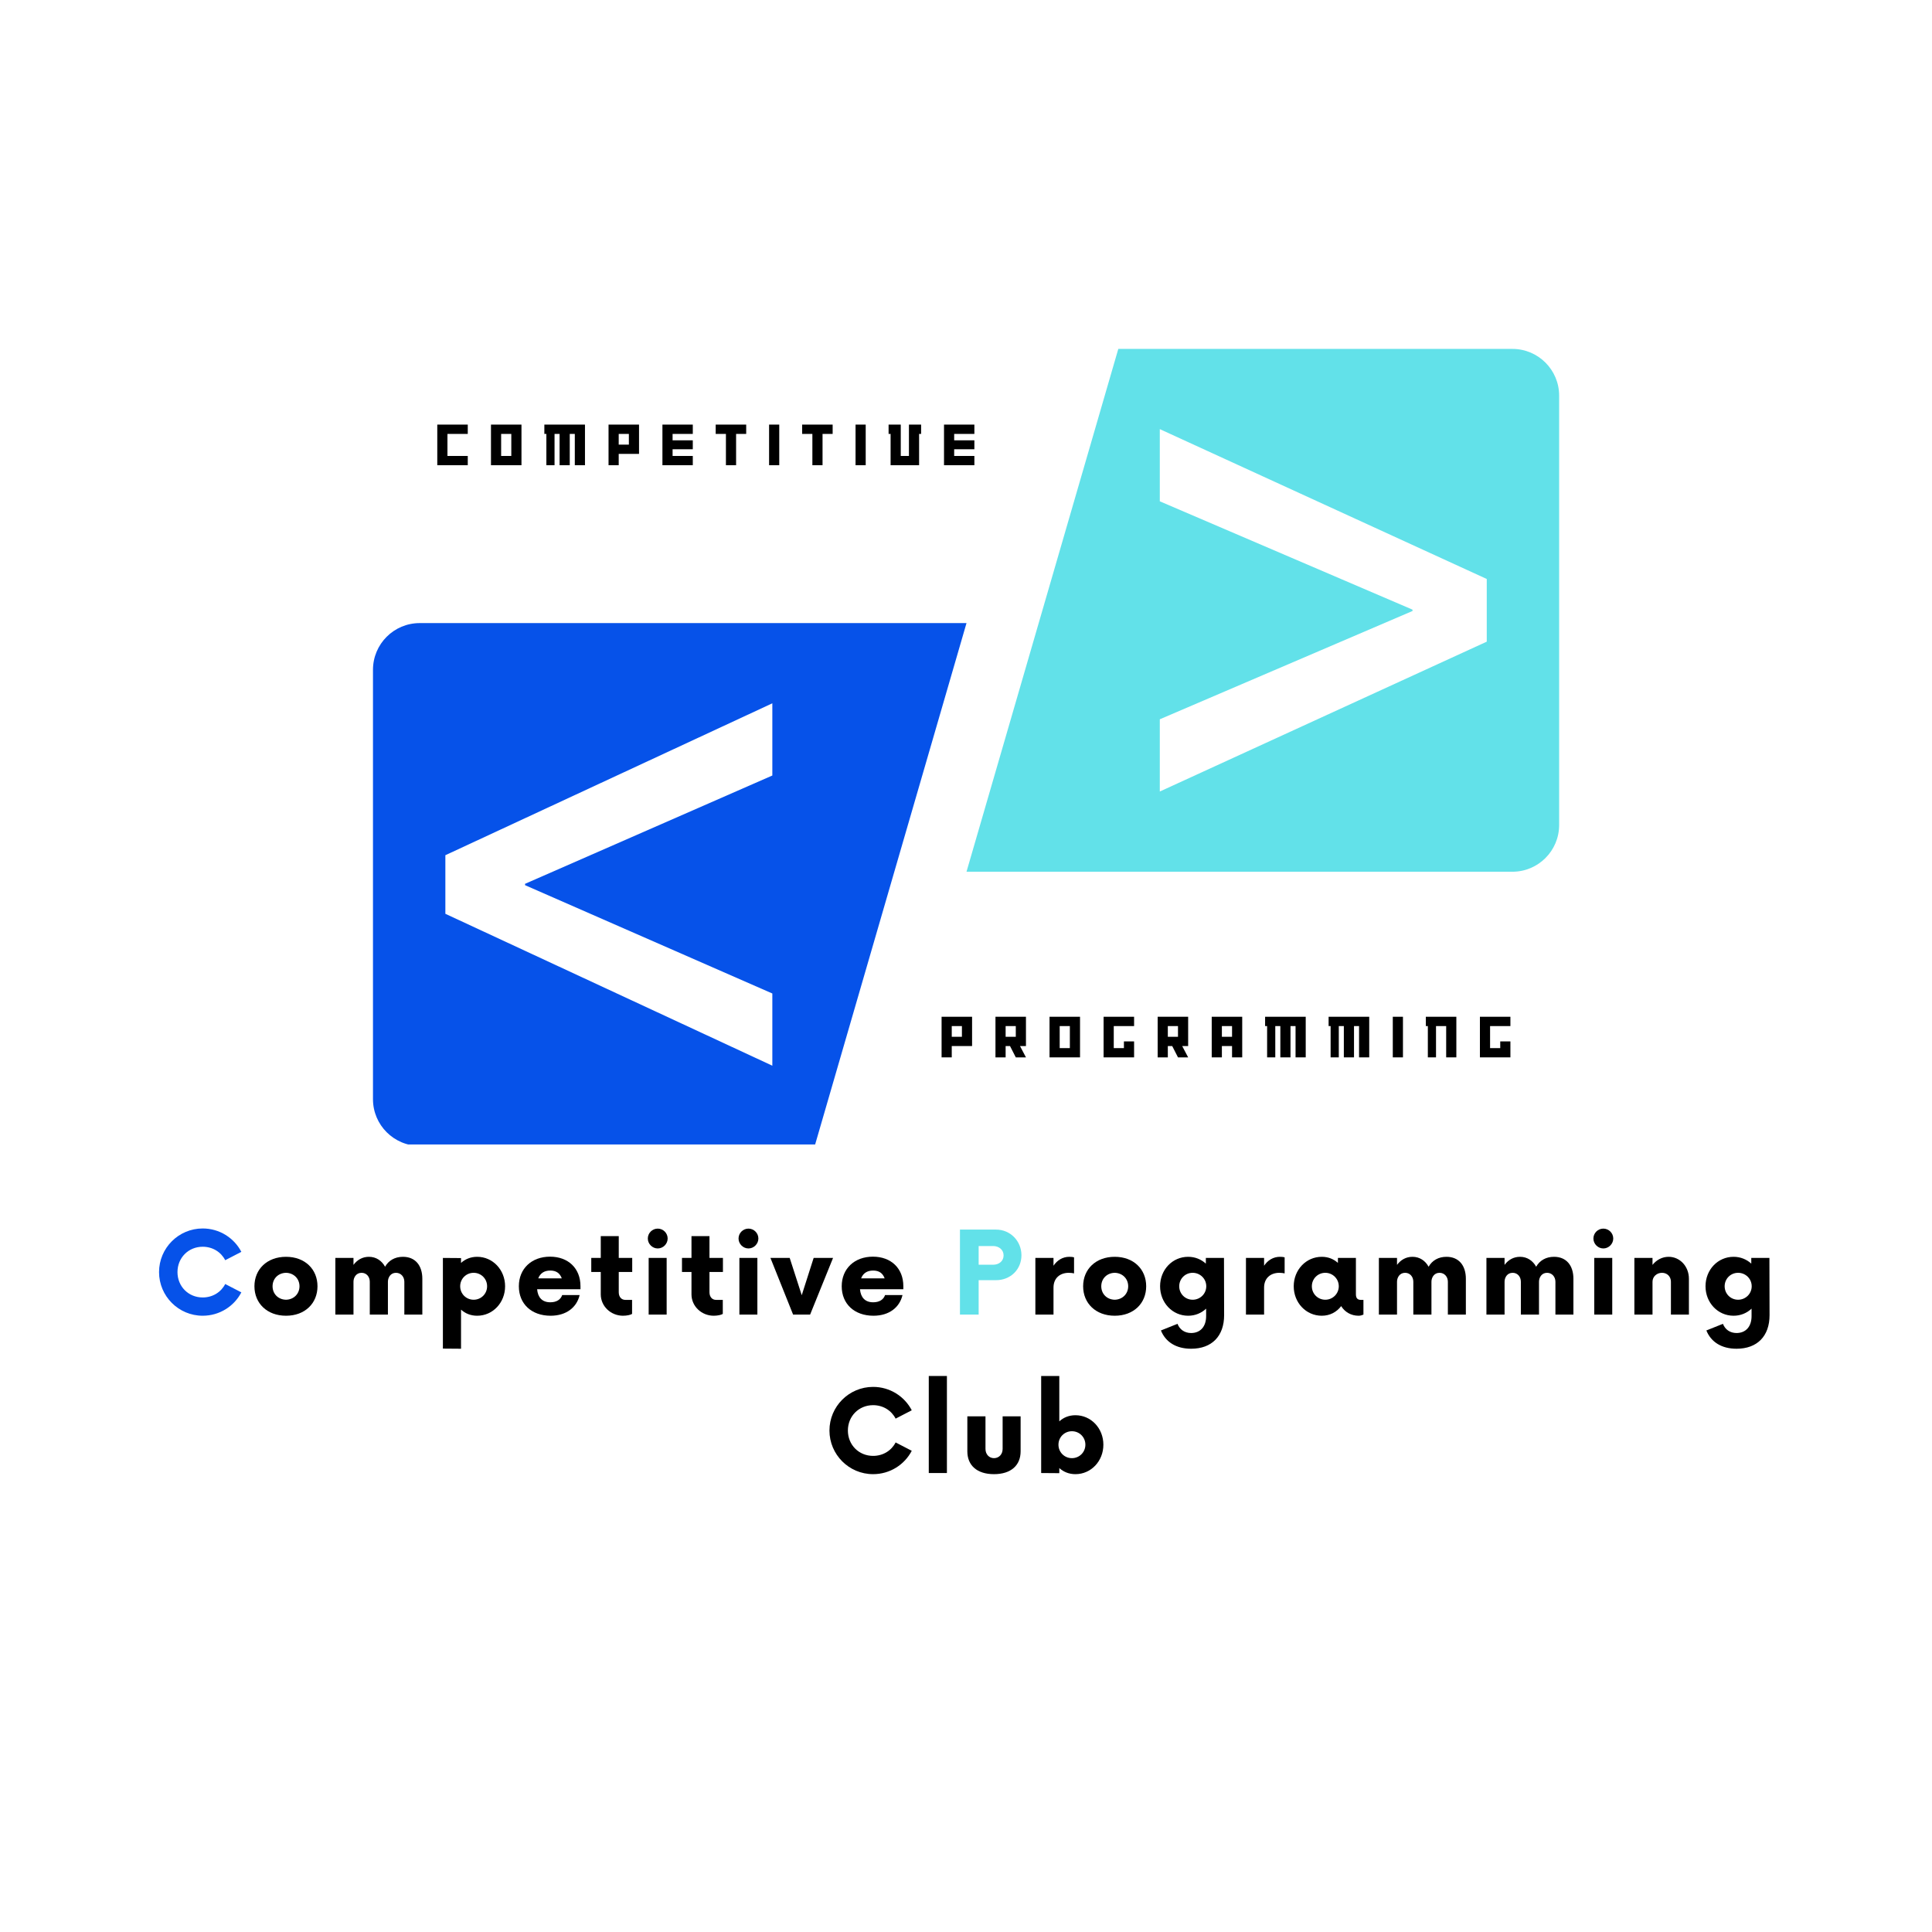<svg xmlns="http://www.w3.org/2000/svg" xmlns:xlink="http://www.w3.org/1999/xlink" width="500" zoomAndPan="magnify" viewBox="0 0 375 375" height="500" preserveAspectRatio="xMidYMid meet" version="1.0"><defs><g/><clipPath id="2f86d1ac2a"><path d="M 72.387 120 L 188 120 L 188 222.137 L 72.387 222.137 Z M 72.387 120 " clip-rule="nonzero"/></clipPath><clipPath id="b526ac23d2"><path d="M 187 67.676 L 302.812 67.676 L 302.812 170 L 187 170 Z M 187 67.676 " clip-rule="nonzero"/></clipPath></defs><g clip-path="url(#2f86d1ac2a)"><path fill="#0652e9" d="M 149.91 192.836 L 149.91 206.852 L 86.445 177.367 L 86.445 165.996 L 149.91 136.512 L 149.91 150.527 L 101.914 171.547 L 101.914 171.812 Z M 187.598 120.941 L 81.469 120.941 C 76.457 120.941 72.395 125 72.395 130.016 L 72.395 213.352 C 72.395 218.359 76.457 222.422 81.469 222.422 L 158.137 222.422 L 187.598 120.941 " fill-opacity="1" fill-rule="nonzero"/></g><g clip-path="url(#b526ac23d2)"><path fill="#62e1e9" d="M 288.578 124.547 L 225.117 153.633 L 225.117 139.613 L 274.168 118.594 L 274.168 118.332 L 225.117 97.305 L 225.117 83.293 L 288.578 112.379 Z M 217.062 67.723 L 187.598 169.203 L 293.559 169.203 C 298.566 169.203 302.629 165.141 302.629 160.129 L 302.629 76.793 C 302.629 71.785 298.566 67.723 293.559 67.723 L 217.062 67.723 " fill-opacity="1" fill-rule="nonzero"/></g><g fill="#000000" fill-opacity="1"><g transform="translate(84.567, 90.298)"><g><path d="M 6.227 0 L 6.227 -1.797 L 2.281 -1.797 L 2.281 -6.074 L 6.227 -6.074 L 6.227 -7.883 L 0.309 -7.883 L 0.309 0 Z M 6.227 0 "/></g></g></g><g fill="#000000" fill-opacity="1"><g transform="translate(94.99, 90.298)"><g><path d="M 6.227 0 L 6.227 -7.883 L 0.309 -7.883 L 0.309 0 Z M 4.254 -1.797 L 2.281 -1.797 L 2.281 -6.074 L 4.254 -6.074 Z M 4.254 -1.797 "/></g></g></g><g fill="#000000" fill-opacity="1"><g transform="translate(105.484, 90.298)"><g><path d="M 8.059 0 L 8.059 -7.883 L 0.176 -7.883 L 0.176 -6.074 L 0.566 -6.074 L 0.566 0 L 2.152 0 L 2.152 -6.074 L 3.133 -6.074 L 3.133 0 L 5.105 0 L 5.105 -6.074 L 6.086 -6.074 L 6.086 0 Z M 8.059 0 "/></g></g></g><g fill="#000000" fill-opacity="1"><g transform="translate(117.809, 90.298)"><g><path d="M 6.227 -2.199 L 6.227 -7.883 L 0.309 -7.883 L 0.309 0 L 2.281 0 L 2.281 -2.199 Z M 4.254 -3.996 L 2.281 -3.996 L 2.281 -6.074 L 4.254 -6.074 Z M 4.254 -3.996 "/></g></g></g><g fill="#000000" fill-opacity="1"><g transform="translate(128.268, 90.298)"><g><path d="M 6.203 0 L 6.203 -1.797 L 2.281 -1.797 L 2.281 -3.098 L 6.203 -3.098 L 6.203 -4.832 L 2.281 -4.832 L 2.281 -6.074 L 6.203 -6.074 L 6.203 -7.883 L 0.309 -7.883 L 0.309 0 Z M 6.203 0 "/></g></g></g><g fill="#000000" fill-opacity="1"><g transform="translate(138.738, 90.298)"><g><path d="M 6.098 -6.074 L 6.098 -7.883 L 0.176 -7.883 L 0.176 -6.074 L 2.164 -6.074 L 2.164 0 L 4.137 0 L 4.137 -6.074 Z M 6.098 -6.074 "/></g></g></g><g fill="#000000" fill-opacity="1"><g transform="translate(148.971, 90.298)"><g><path d="M 2.281 0 L 2.281 -7.883 L 0.309 -7.883 L 0.309 0 Z M 2.281 0 "/></g></g></g><g fill="#000000" fill-opacity="1"><g transform="translate(155.518, 90.298)"><g><path d="M 6.098 -6.074 L 6.098 -7.883 L 0.176 -7.883 L 0.176 -6.074 L 2.164 -6.074 L 2.164 0 L 4.137 0 L 4.137 -6.074 Z M 6.098 -6.074 "/></g></g></g><g fill="#000000" fill-opacity="1"><g transform="translate(165.752, 90.298)"><g><path d="M 2.281 0 L 2.281 -7.883 L 0.309 -7.883 L 0.309 0 Z M 2.281 0 "/></g></g></g><g fill="#000000" fill-opacity="1"><g transform="translate(172.299, 90.298)"><g><path d="M 6.488 -6.074 L 6.488 -7.883 L 4.125 -7.883 L 4.125 -1.797 L 2.539 -1.797 L 2.539 -7.883 L 0.176 -7.883 L 0.176 -6.074 L 0.566 -6.074 L 0.566 0 L 6.098 0 L 6.098 -6.074 Z M 6.488 -6.074 "/></g></g></g><g fill="#000000" fill-opacity="1"><g transform="translate(182.923, 90.298)"><g><path d="M 6.203 0 L 6.203 -1.797 L 2.281 -1.797 L 2.281 -3.098 L 6.203 -3.098 L 6.203 -4.832 L 2.281 -4.832 L 2.281 -6.074 L 6.203 -6.074 L 6.203 -7.883 L 0.309 -7.883 L 0.309 0 Z M 6.203 0 "/></g></g></g><g fill="#000000" fill-opacity="1"><g transform="translate(182.453, 205.235)"><g><path d="M 6.227 -2.199 L 6.227 -7.883 L 0.309 -7.883 L 0.309 0 L 2.281 0 L 2.281 -2.199 Z M 4.254 -3.996 L 2.281 -3.996 L 2.281 -6.074 L 4.254 -6.074 Z M 4.254 -3.996 "/></g></g></g><g fill="#000000" fill-opacity="1"><g transform="translate(192.911, 205.235)"><g><path d="M 6.227 0 L 5.07 -2.199 L 6.227 -2.199 L 6.227 -7.883 L 0.309 -7.883 L 0.309 0 L 2.281 0 L 2.281 -2.199 L 3.133 -2.199 L 4.254 0 Z M 4.254 -3.996 L 2.281 -3.996 L 2.281 -6.074 L 4.254 -6.074 Z M 4.254 -3.996 "/></g></g></g><g fill="#000000" fill-opacity="1"><g transform="translate(203.405, 205.235)"><g><path d="M 6.227 0 L 6.227 -7.883 L 0.309 -7.883 L 0.309 0 Z M 4.254 -1.797 L 2.281 -1.797 L 2.281 -6.074 L 4.254 -6.074 Z M 4.254 -1.797 "/></g></g></g><g fill="#000000" fill-opacity="1"><g transform="translate(213.899, 205.235)"><g><path d="M 6.227 0 L 6.227 -3.098 L 4.254 -3.098 L 4.254 -1.797 L 2.281 -1.797 L 2.281 -6.074 L 6.227 -6.074 L 6.227 -7.883 L 0.309 -7.883 L 0.309 0 Z M 6.227 0 "/></g></g></g><g fill="#000000" fill-opacity="1"><g transform="translate(224.393, 205.235)"><g><path d="M 6.227 0 L 5.07 -2.199 L 6.227 -2.199 L 6.227 -7.883 L 0.309 -7.883 L 0.309 0 L 2.281 0 L 2.281 -2.199 L 3.133 -2.199 L 4.254 0 Z M 4.254 -3.996 L 2.281 -3.996 L 2.281 -6.074 L 4.254 -6.074 Z M 4.254 -3.996 "/></g></g></g><g fill="#000000" fill-opacity="1"><g transform="translate(234.886, 205.235)"><g><path d="M 6.227 0 L 6.227 -7.883 L 0.309 -7.883 L 0.309 0 L 2.281 0 L 2.281 -2.199 L 4.254 -2.199 L 4.254 0 Z M 4.254 -3.996 L 2.281 -3.996 L 2.281 -6.074 L 4.254 -6.074 Z M 4.254 -3.996 "/></g></g></g><g fill="#000000" fill-opacity="1"><g transform="translate(245.38, 205.235)"><g><path d="M 8.059 0 L 8.059 -7.883 L 0.176 -7.883 L 0.176 -6.074 L 0.566 -6.074 L 0.566 0 L 2.152 0 L 2.152 -6.074 L 3.133 -6.074 L 3.133 0 L 5.105 0 L 5.105 -6.074 L 6.086 -6.074 L 6.086 0 Z M 8.059 0 "/></g></g></g><g fill="#000000" fill-opacity="1"><g transform="translate(257.706, 205.235)"><g><path d="M 8.059 0 L 8.059 -7.883 L 0.176 -7.883 L 0.176 -6.074 L 0.566 -6.074 L 0.566 0 L 2.152 0 L 2.152 -6.074 L 3.133 -6.074 L 3.133 0 L 5.105 0 L 5.105 -6.074 L 6.086 -6.074 L 6.086 0 Z M 8.059 0 "/></g></g></g><g fill="#000000" fill-opacity="1"><g transform="translate(270.031, 205.235)"><g><path d="M 2.281 0 L 2.281 -7.883 L 0.309 -7.883 L 0.309 0 Z M 2.281 0 "/></g></g></g><g fill="#000000" fill-opacity="1"><g transform="translate(276.578, 205.235)"><g><path d="M 6.098 0 L 6.098 -7.883 L 0.176 -7.883 L 0.176 -6.074 L 0.566 -6.074 L 0.566 0 L 2.152 0 L 2.152 -6.074 L 4.125 -6.074 L 4.125 0 Z M 6.098 0 "/></g></g></g><g fill="#000000" fill-opacity="1"><g transform="translate(286.942, 205.235)"><g><path d="M 6.227 0 L 6.227 -3.098 L 4.254 -3.098 L 4.254 -1.797 L 2.281 -1.797 L 2.281 -6.074 L 6.227 -6.074 L 6.227 -7.883 L 0.309 -7.883 L 0.309 0 Z M 6.227 0 "/></g></g></g><g fill="#0652e9" fill-opacity="1"><g transform="translate(29.855, 255.164)"><g><path d="M 9.488 0.219 C 12.758 0.219 15.59 -1.621 16.992 -4.316 L 13.859 -5.938 C 13.062 -4.371 11.438 -3.328 9.488 -3.328 C 6.711 -3.328 4.594 -5.473 4.594 -8.25 C 4.594 -11.027 6.711 -13.172 9.488 -13.172 C 11.438 -13.172 13.062 -12.125 13.859 -10.559 L 16.992 -12.18 C 15.59 -14.875 12.758 -16.719 9.488 -16.719 C 4.812 -16.719 1.016 -12.922 1.016 -8.25 C 1.016 -3.574 4.812 0.219 9.488 0.219 Z M 9.488 0.219 "/></g></g></g><g fill="#000000" fill-opacity="1"><g transform="translate(48.534, 255.164)"><g><path d="M 6.984 0.219 C 10.668 0.219 13.09 -2.199 13.09 -5.5 C 13.09 -8.801 10.668 -11.219 6.984 -11.219 C 3.301 -11.219 0.852 -8.801 0.852 -5.5 C 0.852 -2.199 3.301 0.219 6.984 0.219 Z M 6.984 -2.887 C 5.473 -2.914 4.371 -4.016 4.371 -5.5 C 4.371 -6.984 5.473 -8.086 6.984 -8.113 C 8.469 -8.086 9.598 -6.984 9.598 -5.5 C 9.598 -4.016 8.469 -2.914 6.984 -2.887 Z M 6.984 -2.887 "/></g></g></g><g fill="#000000" fill-opacity="1"><g transform="translate(63.47, 255.164)"><g><path d="M 14.738 -11.219 C 13.172 -11.219 11.961 -10.504 11.273 -9.293 C 10.641 -10.449 9.543 -11.219 8.141 -11.219 C 6.875 -11.219 5.855 -10.613 5.141 -9.652 L 5.141 -11 L 1.621 -11 L 1.621 0 L 5.141 0 L 5.141 -6.379 C 5.141 -7.176 5.637 -8.113 6.711 -8.113 C 7.672 -8.113 8.305 -7.34 8.305 -6.379 L 8.305 0 L 11.824 0 L 11.824 -6.379 C 11.824 -7.176 12.32 -8.113 13.391 -8.113 C 14.352 -8.113 15.012 -7.34 15.012 -6.379 L 15.012 0 L 18.504 0 L 18.504 -6.957 C 18.504 -9.516 17.156 -11.219 14.738 -11.219 Z M 14.738 -11.219 "/></g></g></g><g fill="#000000" fill-opacity="1"><g transform="translate(84.344, 255.164)"><g><path d="M 8.277 -11.219 C 7.012 -11.219 5.969 -10.777 5.141 -10.035 L 5.141 -10.973 L 1.621 -11 L 1.621 6.598 L 5.141 6.625 L 5.141 -0.961 C 5.969 -0.219 7.012 0.219 8.277 0.219 C 11.301 0.219 13.695 -2.309 13.695 -5.5 C 13.695 -8.688 11.301 -11.219 8.277 -11.219 Z M 7.59 -2.887 C 6.133 -2.887 4.977 -4.043 4.977 -5.5 C 4.977 -6.957 6.133 -8.113 7.59 -8.113 C 9.047 -8.113 10.203 -6.957 10.203 -5.5 C 10.203 -4.043 9.047 -2.887 7.59 -2.887 Z M 7.59 -2.887 "/></g></g></g><g fill="#000000" fill-opacity="1"><g transform="translate(99.857, 255.164)"><g><path d="M 12.812 -5.527 C 12.812 -8.965 10.449 -11.246 6.902 -11.246 C 3.355 -11.246 0.852 -8.938 0.852 -5.5 C 0.852 -2.062 3.328 0.219 7.012 0.219 C 10.062 0.219 12.098 -1.402 12.648 -3.793 L 9.266 -3.793 C 8.965 -2.914 8.168 -2.391 6.957 -2.391 C 5.363 -2.391 4.535 -3.355 4.398 -4.922 L 12.812 -4.922 Z M 6.957 -8.551 C 8.141 -8.551 8.828 -8 9.184 -7.039 L 4.621 -7.039 C 4.977 -7.973 5.719 -8.551 6.957 -8.551 Z M 6.957 -8.551 "/></g></g></g><g fill="#000000" fill-opacity="1"><g transform="translate(114.463, 255.164)"><g><path d="M 8.25 -8.277 L 8.25 -11 L 5.637 -11 L 5.637 -15.234 L 2.145 -15.234 L 2.145 -11 L 0.301 -11 L 0.301 -8.277 L 2.145 -8.277 L 2.145 -3.934 C 2.145 -1.594 4.125 0.219 6.461 0.219 C 7.203 0.219 7.945 0.055 8.223 -0.137 L 8.223 -2.859 L 6.902 -2.859 C 6.16 -2.859 5.637 -3.438 5.637 -4.344 L 5.637 -8.277 Z M 8.25 -8.277 "/></g></g></g><g fill="#000000" fill-opacity="1"><g transform="translate(124.229, 255.164)"><g><path d="M 3.438 -12.84 C 4.48 -12.84 5.363 -13.723 5.363 -14.766 C 5.363 -15.84 4.48 -16.691 3.438 -16.691 C 2.391 -16.691 1.512 -15.84 1.512 -14.766 C 1.512 -13.723 2.391 -12.84 3.438 -12.84 Z M 1.676 0 L 5.168 0 L 5.168 -11 L 1.676 -11 Z M 1.676 0 "/></g></g></g><g fill="#000000" fill-opacity="1"><g transform="translate(132.071, 255.164)"><g><path d="M 8.25 -8.277 L 8.25 -11 L 5.637 -11 L 5.637 -15.234 L 2.145 -15.234 L 2.145 -11 L 0.301 -11 L 0.301 -8.277 L 2.145 -8.277 L 2.145 -3.934 C 2.145 -1.594 4.125 0.219 6.461 0.219 C 7.203 0.219 7.945 0.055 8.223 -0.137 L 8.223 -2.859 L 6.902 -2.859 C 6.16 -2.859 5.637 -3.438 5.637 -4.344 L 5.637 -8.277 Z M 8.25 -8.277 "/></g></g></g><g fill="#000000" fill-opacity="1"><g transform="translate(141.838, 255.164)"><g><path d="M 3.438 -12.84 C 4.48 -12.84 5.363 -13.723 5.363 -14.766 C 5.363 -15.84 4.48 -16.691 3.438 -16.691 C 2.391 -16.691 1.512 -15.84 1.512 -14.766 C 1.512 -13.723 2.391 -12.84 3.438 -12.84 Z M 1.676 0 L 5.168 0 L 5.168 -11 L 1.676 -11 Z M 1.676 0 "/></g></g></g><g fill="#000000" fill-opacity="1"><g transform="translate(149.679, 255.164)"><g><path d="M 8.25 -11 L 5.938 -3.766 L 3.602 -11 L -0.137 -11 L 4.262 0 L 7.562 0 L 12.016 -11 Z M 8.25 -11 "/></g></g></g><g fill="#000000" fill-opacity="1"><g transform="translate(162.525, 255.164)"><g><path d="M 12.812 -5.527 C 12.812 -8.965 10.449 -11.246 6.902 -11.246 C 3.355 -11.246 0.852 -8.938 0.852 -5.5 C 0.852 -2.062 3.328 0.219 7.012 0.219 C 10.062 0.219 12.098 -1.402 12.648 -3.793 L 9.266 -3.793 C 8.965 -2.914 8.168 -2.391 6.957 -2.391 C 5.363 -2.391 4.535 -3.355 4.398 -4.922 L 12.812 -4.922 Z M 6.957 -8.551 C 8.141 -8.551 8.828 -8 9.184 -7.039 L 4.621 -7.039 C 4.977 -7.973 5.719 -8.551 6.957 -8.551 Z M 6.957 -8.551 "/></g></g></g><g fill="#ffffff" fill-opacity="1"><g transform="translate(177.136, 255.164)"><g/></g></g><g fill="#62e1e9" fill-opacity="1"><g transform="translate(184.706, 255.164)"><g><path d="M 8.633 -16.5 L 1.621 -16.5 L 1.621 0 L 5.25 0 L 5.25 -6.684 L 8.633 -6.684 C 11.41 -6.684 13.555 -8.742 13.555 -11.52 C 13.555 -14.27 11.41 -16.5 8.633 -16.5 Z M 8.055 -9.68 L 5.25 -9.68 L 5.25 -13.309 L 8.055 -13.309 C 9.211 -13.309 10.09 -12.566 10.09 -11.492 C 10.09 -10.395 9.211 -9.68 8.055 -9.68 Z M 8.055 -9.68 "/></g></g></g><g fill="#000000" fill-opacity="1"><g transform="translate(199.343, 255.164)"><g><path d="M 8.223 -11.219 C 6.93 -11.219 5.855 -10.559 5.141 -9.488 L 5.141 -11 L 1.621 -11 L 1.621 0 L 5.141 0 L 5.141 -5.25 C 5.141 -7.066 6.379 -8.113 8.113 -8.113 C 8.523 -8.113 8.883 -8.055 9.129 -8 L 9.129 -11.109 C 8.883 -11.191 8.551 -11.219 8.223 -11.219 Z M 8.223 -11.219 "/></g></g></g><g fill="#000000" fill-opacity="1"><g transform="translate(209.384, 255.164)"><g><path d="M 6.984 0.219 C 10.668 0.219 13.09 -2.199 13.09 -5.5 C 13.09 -8.801 10.668 -11.219 6.984 -11.219 C 3.301 -11.219 0.852 -8.801 0.852 -5.5 C 0.852 -2.199 3.301 0.219 6.984 0.219 Z M 6.984 -2.887 C 5.473 -2.914 4.371 -4.016 4.371 -5.5 C 4.371 -6.984 5.473 -8.086 6.984 -8.113 C 8.469 -8.086 9.598 -6.984 9.598 -5.5 C 9.598 -4.016 8.469 -2.914 6.984 -2.887 Z M 6.984 -2.887 "/></g></g></g><g fill="#000000" fill-opacity="1"><g transform="translate(224.32, 255.164)"><g><path d="M 13.254 -11 L 9.734 -11 L 9.734 -9.898 C 8.828 -10.723 7.645 -11.219 6.297 -11.219 C 3.246 -11.219 0.852 -8.715 0.852 -5.5 C 0.852 -2.309 3.246 0.219 6.297 0.219 C 7.672 0.219 8.883 -0.301 9.789 -1.156 L 9.789 0.301 C 9.789 2.336 8.66 3.574 6.875 3.574 C 5.609 3.574 4.648 2.887 4.234 1.789 L 1.016 3.078 C 1.926 5.336 3.988 6.625 6.875 6.625 C 10.891 6.625 13.281 4.18 13.281 0.109 Z M 7.176 -2.887 C 5.719 -2.887 4.566 -4.043 4.566 -5.5 C 4.566 -6.957 5.719 -8.113 7.176 -8.113 C 8.633 -8.113 9.816 -6.957 9.816 -5.5 C 9.816 -4.043 8.633 -2.887 7.176 -2.887 Z M 7.176 -2.887 "/></g></g></g><g fill="#000000" fill-opacity="1"><g transform="translate(240.218, 255.164)"><g><path d="M 8.223 -11.219 C 6.93 -11.219 5.855 -10.559 5.141 -9.488 L 5.141 -11 L 1.621 -11 L 1.621 0 L 5.141 0 L 5.141 -5.25 C 5.141 -7.066 6.379 -8.113 8.113 -8.113 C 8.523 -8.113 8.883 -8.055 9.129 -8 L 9.129 -11.109 C 8.883 -11.191 8.551 -11.219 8.223 -11.219 Z M 8.223 -11.219 "/></g></g></g><g fill="#000000" fill-opacity="1"><g transform="translate(250.259, 255.164)"><g><path d="M 13.887 -2.859 C 13.418 -2.859 12.922 -3.023 12.922 -3.934 L 12.922 -11 L 9.43 -11 L 9.43 -10.035 C 8.605 -10.777 7.562 -11.219 6.297 -11.219 C 3.246 -11.219 0.852 -8.688 0.852 -5.5 C 0.852 -2.309 3.246 0.219 6.297 0.219 C 7.891 0.219 9.184 -0.496 10.062 -1.648 C 10.75 -0.523 11.961 0.219 13.445 0.219 C 13.805 0.219 14.133 0.109 14.383 0 L 14.383 -2.859 Z M 6.984 -2.887 C 5.527 -2.887 4.371 -4.043 4.371 -5.5 C 4.371 -6.957 5.527 -8.113 6.984 -8.113 C 8.414 -8.113 9.598 -6.957 9.598 -5.5 C 9.598 -4.043 8.414 -2.887 6.984 -2.887 Z M 6.984 -2.887 "/></g></g></g><g fill="#000000" fill-opacity="1"><g transform="translate(266.019, 255.164)"><g><path d="M 14.738 -11.219 C 13.172 -11.219 11.961 -10.504 11.273 -9.293 C 10.641 -10.449 9.543 -11.219 8.141 -11.219 C 6.875 -11.219 5.855 -10.613 5.141 -9.652 L 5.141 -11 L 1.621 -11 L 1.621 0 L 5.141 0 L 5.141 -6.379 C 5.141 -7.176 5.637 -8.113 6.711 -8.113 C 7.672 -8.113 8.305 -7.34 8.305 -6.379 L 8.305 0 L 11.824 0 L 11.824 -6.379 C 11.824 -7.176 12.32 -8.113 13.391 -8.113 C 14.352 -8.113 15.012 -7.34 15.012 -6.379 L 15.012 0 L 18.504 0 L 18.504 -6.957 C 18.504 -9.516 17.156 -11.219 14.738 -11.219 Z M 14.738 -11.219 "/></g></g></g><g fill="#000000" fill-opacity="1"><g transform="translate(286.894, 255.164)"><g><path d="M 14.738 -11.219 C 13.172 -11.219 11.961 -10.504 11.273 -9.293 C 10.641 -10.449 9.543 -11.219 8.141 -11.219 C 6.875 -11.219 5.855 -10.613 5.141 -9.652 L 5.141 -11 L 1.621 -11 L 1.621 0 L 5.141 0 L 5.141 -6.379 C 5.141 -7.176 5.637 -8.113 6.711 -8.113 C 7.672 -8.113 8.305 -7.34 8.305 -6.379 L 8.305 0 L 11.824 0 L 11.824 -6.379 C 11.824 -7.176 12.32 -8.113 13.391 -8.113 C 14.352 -8.113 15.012 -7.34 15.012 -6.379 L 15.012 0 L 18.504 0 L 18.504 -6.957 C 18.504 -9.516 17.156 -11.219 14.738 -11.219 Z M 14.738 -11.219 "/></g></g></g><g fill="#000000" fill-opacity="1"><g transform="translate(307.768, 255.164)"><g><path d="M 3.438 -12.84 C 4.48 -12.84 5.363 -13.723 5.363 -14.766 C 5.363 -15.84 4.48 -16.691 3.438 -16.691 C 2.391 -16.691 1.512 -15.84 1.512 -14.766 C 1.512 -13.723 2.391 -12.84 3.438 -12.84 Z M 1.676 0 L 5.168 0 L 5.168 -11 L 1.676 -11 Z M 1.676 0 "/></g></g></g><g fill="#000000" fill-opacity="1"><g transform="translate(315.61, 255.164)"><g><path d="M 8.277 -11.219 C 7.012 -11.219 5.91 -10.613 5.141 -9.652 L 5.141 -11 L 1.621 -11 L 1.621 0 L 5.141 0 L 5.141 -6.379 C 5.141 -7.371 5.969 -8.113 6.984 -8.113 C 8 -8.113 8.715 -7.371 8.715 -6.379 L 8.715 0 L 12.207 0 L 12.207 -6.957 C 12.207 -9.375 10.449 -11.219 8.277 -11.219 Z M 8.277 -11.219 "/></g></g></g><g fill="#000000" fill-opacity="1"><g transform="translate(330.188, 255.164)"><g><path d="M 13.254 -11 L 9.734 -11 L 9.734 -9.898 C 8.828 -10.723 7.645 -11.219 6.297 -11.219 C 3.246 -11.219 0.852 -8.715 0.852 -5.5 C 0.852 -2.309 3.246 0.219 6.297 0.219 C 7.672 0.219 8.883 -0.301 9.789 -1.156 L 9.789 0.301 C 9.789 2.336 8.66 3.574 6.875 3.574 C 5.609 3.574 4.648 2.887 4.234 1.789 L 1.016 3.078 C 1.926 5.336 3.988 6.625 6.875 6.625 C 10.891 6.625 13.281 4.18 13.281 0.109 Z M 7.176 -2.887 C 5.719 -2.887 4.566 -4.043 4.566 -5.5 C 4.566 -6.957 5.719 -8.113 7.176 -8.113 C 8.633 -8.113 9.816 -6.957 9.816 -5.5 C 9.816 -4.043 8.633 -2.887 7.176 -2.887 Z M 7.176 -2.887 "/></g></g></g><g fill="#ffffff" fill-opacity="1"><g transform="translate(346.097, 255.164)"><g/></g></g><g fill="#000000" fill-opacity="1"><g transform="translate(159.98, 285.914)"><g><path d="M 9.488 0.219 C 12.758 0.219 15.59 -1.621 16.992 -4.316 L 13.859 -5.938 C 13.062 -4.371 11.438 -3.328 9.488 -3.328 C 6.711 -3.328 4.594 -5.473 4.594 -8.25 C 4.594 -11.027 6.711 -13.172 9.488 -13.172 C 11.438 -13.172 13.062 -12.125 13.859 -10.559 L 16.992 -12.18 C 15.59 -14.875 12.758 -16.719 9.488 -16.719 C 4.812 -16.719 1.016 -12.922 1.016 -8.25 C 1.016 -3.574 4.812 0.219 9.488 0.219 Z M 9.488 0.219 "/></g></g></g><g fill="#000000" fill-opacity="1"><g transform="translate(178.654, 285.914)"><g><path d="M 1.621 0 L 5.141 0 L 5.141 -18.836 L 1.621 -18.836 Z M 1.621 0 "/></g></g></g><g fill="#000000" fill-opacity="1"><g transform="translate(186.386, 285.914)"><g><path d="M 6.543 0.219 C 9.871 0.219 11.715 -1.512 11.715 -4.207 L 11.715 -11 L 8.223 -11 L 8.223 -4.676 C 8.223 -3.629 7.508 -2.887 6.543 -2.887 C 5.609 -2.887 4.895 -3.629 4.895 -4.676 L 4.895 -11 L 1.375 -11 L 1.375 -4.207 C 1.375 -1.512 3.219 0.219 6.543 0.219 Z M 6.543 0.219 "/></g></g></g><g fill="#000000" fill-opacity="1"><g transform="translate(200.469, 285.914)"><g><path d="M 8.277 -11.219 C 7.012 -11.219 5.969 -10.777 5.141 -10.035 L 5.141 -18.836 L 1.621 -18.836 L 1.621 0 L 5.141 0.027 L 5.141 -0.961 C 5.969 -0.219 7.012 0.219 8.277 0.219 C 11.301 0.219 13.695 -2.309 13.695 -5.5 C 13.695 -8.688 11.301 -11.219 8.277 -11.219 Z M 7.59 -2.887 C 6.133 -2.887 4.977 -4.043 4.977 -5.5 C 4.977 -6.957 6.133 -8.113 7.59 -8.113 C 9.047 -8.113 10.203 -6.957 10.203 -5.5 C 10.203 -4.043 9.047 -2.887 7.59 -2.887 Z M 7.59 -2.887 "/></g></g></g></svg>